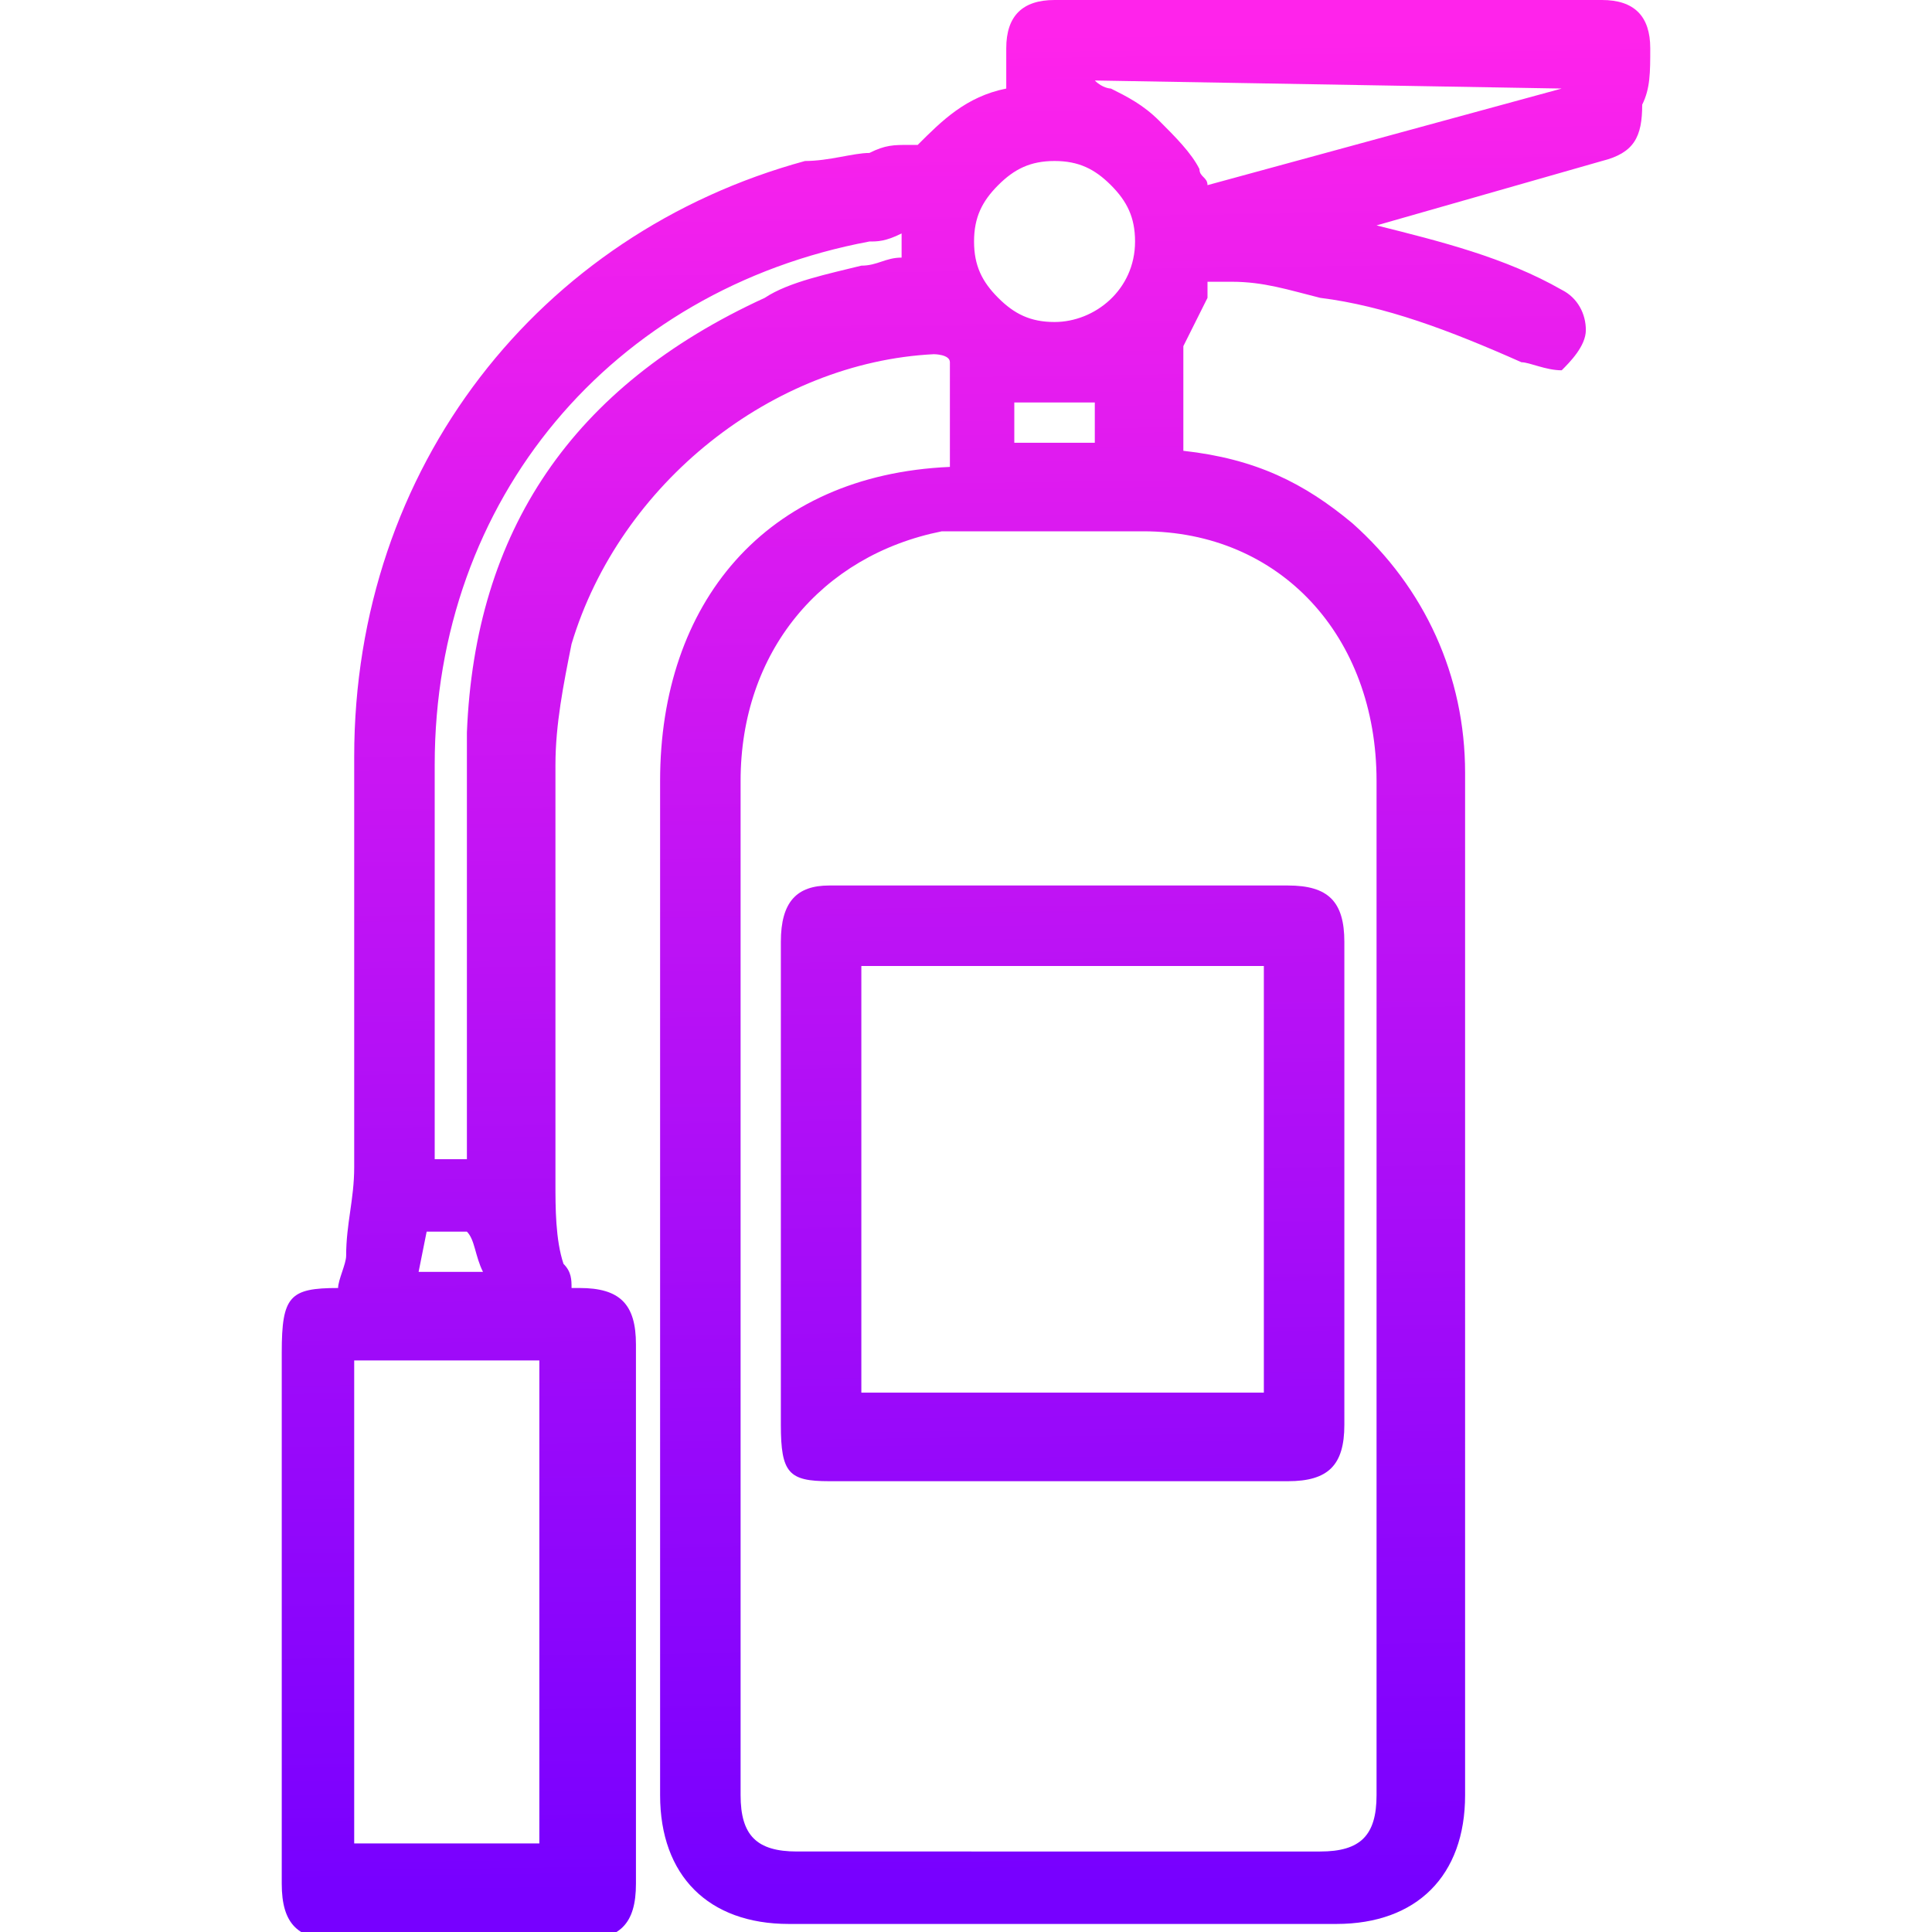 <?xml version="1.0" encoding="utf-8"?>
<!-- Generator: Adobe Illustrator 26.2.1, SVG Export Plug-In . SVG Version: 6.00 Build 0)  -->
<svg version="1.1" id="Capa_1" xmlns="http://www.w3.org/2000/svg" xmlns:xlink="http://www.w3.org/1999/xlink" x="0px" y="0px"
	 viewBox="0 0 24 24" style="enable-background:new 0 0 24 24;" xml:space="preserve">
<style type="text/css">
	.st0{fill:url(#SVGID_1_);}
</style>
<g>
	<g>
		
			<linearGradient id="SVGID_1_" gradientUnits="userSpaceOnUse" x1="11.837" y1="25.591" x2="12.161" y2="2.551" gradientTransform="matrix(1 0 0 -1 0 26)">
			<stop  offset="0" style="stop-color:#FF23EB"/>
			<stop  offset="1" style="stop-color:#7700FF"/>
		</linearGradient>
		<path class="st0" d="M19.9,0h-6.8c-0.4,0-0.6,0.2-0.6,0.6v0.5c-0.5,0.1-0.8,0.4-1.1,0.7h-0.1c-0.2,0-0.3,0-0.5,0.1
			C10.6,1.9,10.3,2,10,2C6.7,2.9,4.4,5.8,4.4,9.4v5.1c0,0.4-0.1,0.7-0.1,1.1c0,0.1-0.1,0.3-0.1,0.4c-0.6,0-0.7,0.1-0.7,0.8v6.6
			c0,0.5,0.2,0.7,0.7,0.7h3c0.5,0,0.7-0.2,0.7-0.7v-6.7c0-0.5-0.2-0.7-0.7-0.7H7.1c0-0.1,0-0.2-0.1-0.3c-0.1-0.3-0.1-0.7-0.1-1V9.5
			C6.9,9,7,8.5,7.1,8c0.6-2,2.5-3.5,4.5-3.6c0,0,0.2,0,0.2,0.1v1.3C9.5,5.9,8.2,7.5,8.2,9.7v12.6c0,1,0.6,1.6,1.6,1.6h6.8
			c1,0,1.6-0.6,1.6-1.6V9.6c0-1.2-0.5-2.3-1.4-3.1c-0.6-0.5-1.2-0.8-2.1-0.9V4.3L15,3.7l0-0.2h0.3c0.4,0,0.7,0.1,1.1,0.2
			c0.8,0.1,1.6,0.4,2.5,0.8c0.1,0,0.3,0.1,0.5,0.1c0.1-0.1,0.3-0.3,0.3-0.5c0-0.2-0.1-0.4-0.3-0.5c-0.7-0.4-1.5-0.6-2.3-0.8L19.9,2
			c0.4-0.1,0.5-0.3,0.5-0.7c0.1-0.2,0.1-0.4,0.1-0.7C20.5,0.2,20.3,0,19.9,0z M5.3,15.3h0.5c0.1,0.1,0.1,0.3,0.2,0.5H5.2L5.3,15.3z
			 M6.7,22.9H4.4v-6h2.3V22.9z M11.2,3.2c-0.2,0-0.3,0.1-0.5,0.1c-0.4,0.1-0.9,0.2-1.2,0.4C7.1,4.8,5.9,6.6,5.8,9.1v5.3H5.4V9.5
			c0-3.3,2.2-5.9,5.4-6.5c0.1,0,0.2,0,0.4-0.1V3.2z M12.4,2.3C12.6,2.1,12.8,2,13.1,2s0.5,0.1,0.7,0.3s0.3,0.4,0.3,0.7
			c0,0.6-0.5,1-1,1c-0.3,0-0.5-0.1-0.7-0.3S12.1,3.3,12.1,3S12.2,2.5,12.4,2.3z M13.6,5v0.5h-1V5H13.6z M17.1,9.7v12.6
			c0,0.5-0.2,0.7-0.7,0.7H9.9c-0.5,0-0.7-0.2-0.7-0.7V9.7c0-1.6,1-2.8,2.5-3.1h2.5C15.9,6.6,17.1,7.9,17.1,9.7z M19.4,1.1L15,2.3
			c0-0.1-0.1-0.1-0.1-0.2c-0.1-0.2-0.3-0.4-0.5-0.6S14,1.2,13.8,1.1c0,0-0.1,0-0.2-0.1L19.4,1.1L19.4,1.1z M9.7,11.7v6
			c0,0.6,0.1,0.7,0.6,0.7H16c0.5,0,0.7-0.2,0.7-0.7v-6c0-0.5-0.2-0.7-0.7-0.7h-5.7C9.9,11,9.7,11.2,9.7,11.7z M10.7,12h5v5.3h-5V12z
			"/>
	</g>
</g>
</svg>
